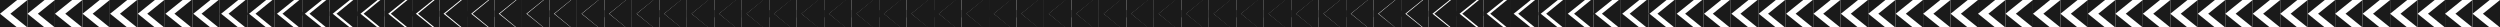 <svg xmlns="http://www.w3.org/2000/svg" viewBox="0 0 4550 50" width="4550" height="50"><g fill="#1a1a1a"><path d="M0 25V0h31.117zM0 50V25l31.117 25zM18.882 25L50 0v50z"/></g><g fill="#1a1a1a"><path d="M50 25.018V-.018h31.161z"/><path d="M50 50.018V24.982l31.162 25.036zM68.856 25L100-.023v50.046z"/></g><g fill="#1a1a1a"><path d="M100 25.076V-.076h31.306z"/><path d="M100 50.076V24.924l31.307 25.152zM118.77 25L150-.1v50.2z"/></g><g fill="#1a1a1a"><path d="M150 25.185V-.185h31.577z"/><path d="M150 50.185v-25.37l31.578 25.37zM168.609 25L200-.243v50.486z"/></g><g fill="#1a1a1a"><path d="M200 25.357V-.357h32.006z"/><path d="M200 50.357V24.643l32.006 25.714zM218.355 25L250-.468v50.936z"/></g><g fill="#1a1a1a"><path d="M250 25.609V-.609h32.632z"/><path d="M250 50.609V24.391l32.633 26.218zM267.984 25L300-.798v51.596z"/></g><g fill="#1a1a1a"><path d="M300 25.958V-.958h33.502z"/><path d="M300 50.958V24.042l33.502 26.916zM317.468 25L350-1.257v52.514z"/></g><g fill="#1a1a1a"><path d="M350 26.419V-1.419h34.651z"/><path d="M350 51.419V23.581l34.651 27.838zM366.787 25L400-1.862v53.724z"/></g><g fill="#1a1a1a"><path d="M400 26.989V-1.989h36.068z"/><path d="M400 51.989V23.011l36.068 28.978zM415.947 25L450-2.608v55.216z"/></g><g fill="#1a1a1a"><path d="M450 27.627V-2.627h37.657z"/><path d="M450 52.627V22.373l37.657 30.254zM465.004 25L500-3.446v56.892z"/></g><g fill="#1a1a1a"><path d="M500 28.27V-3.27h39.258z"/><path d="M500 53.27V21.73l39.259 31.54zM514.055 25L550-4.289v58.578z"/></g><g fill="#1a1a1a"><path d="M550 28.865v-32.73h40.74z"/><path d="M550 53.865v-32.73l40.74 32.73zM563.176 25L600-5.07v60.14z"/></g><g fill="#1a1a1a"><path d="M600 29.388V-4.388h42.042z"/><path d="M600 54.388V20.612l42.042 33.776zM612.404 25L650-5.756v61.512z"/></g><g fill="#1a1a1a"><path d="M650 29.838V-4.838h43.161z"/><path d="M650 54.838V20.162l43.161 34.676zM661.74 25L700-6.345v62.69z"/></g><g fill="#1a1a1a"><path d="M700 30.221V-5.221h44.114z"/><path d="M700 55.221V19.779l44.114 35.442zM711.175 25L750-6.848v63.696z"/></g><g fill="#1a1a1a"><path d="M750 30.547V-5.547h44.926z"/><path d="M750 55.547V19.453l44.926 36.094zM760.694 25L800-7.276v64.552z"/></g><g fill="#1a1a1a"><path d="M800 30.825v-36.65h45.618z"/><path d="M800 55.825v-36.65l45.618 36.65zM810.283 25L850-7.64v65.28z"/></g><g fill="#1a1a1a"><path d="M850 31.062V-6.062h46.209z"/><path d="M850 56.062V18.938l46.209 37.124zM859.933 25L900-7.952v65.904z"/></g><g fill="#1a1a1a"><path d="M900 31.265v-37.53h46.714z"/><path d="M900 56.265v-37.53l46.714 37.53zM909.634 25L950-8.217v66.434z"/></g><g fill="#1a1a1a"><path d="M950 31.438V-6.438h47.144z"/><path d="M950 56.438V18.562l47.145 37.876zM959.378 25L1000-8.444v66.888z"/></g><g fill="#1a1a1a"><path d="M1000 31.585v-38.17h47.511z"/><path d="M1000 56.585v-38.17l47.511 38.17z"/><path d="M1009.16 25L1050-8.638v67.276z"/></g><g fill="#1a1a1a"><path d="M1050 31.71V-6.71h47.822z"/><path d="M1050 56.71V18.29l47.822 38.42z"/><path d="M1058.976 25L1100-8.802v67.604z"/></g><g fill="#1a1a1a"><path d="M1100 31.816V-6.816h48.084z"/><path d="M1100 56.816V18.184l48.084 38.632z"/><path d="M1108.821 25L1150-8.94v67.88z"/></g><g fill="#1a1a1a"><path d="M1150 31.903V-6.903h48.302z"/><path d="M1150 56.903V18.097l48.302 38.806z"/><path d="M1158.691 25L1200-9.055v68.11z"/></g><g fill="#1a1a1a"><path d="M1200 31.975v-38.95h48.482z"/><path d="M1200 56.975v-38.95l48.482 38.95z"/><path d="M1208.585 25L1250-9.149v68.298z"/></g><g fill="#1a1a1a"><path d="M1250 32.033V-7.033h48.626z"/><path d="M1250 57.033V17.967l48.626 39.066z"/><path d="M1258.5 25L1300-9.225v68.45z"/></g><g fill="#1a1a1a"><path d="M1300 32.078V-7.078h48.738z"/><path d="M1300 57.078V17.922l48.738 39.156z"/><path d="M1308.433 25L1350-9.284v68.568z"/></g><g fill="#1a1a1a"><path d="M1350 32.112V-7.112h48.821z"/><path d="M1350 57.112V17.888l48.821 39.224z"/><path d="M1358.384 25L1400-9.328v68.656z"/></g><g fill="#1a1a1a"><path d="M1400 32.135v-39.27h48.879z"/><path d="M1400 57.135v-39.27l48.879 39.27z"/><path d="M1408.35 25L1450-9.358v68.716z"/></g><g fill="#1a1a1a"><path d="M1450 32.148V-7.148h48.911z"/><path d="M1450 57.148V17.852l48.911 39.296z"/><path d="M1458.33 25L1500-9.375v68.75z"/></g><g fill="#1a1a1a"><path d="M1500 32.152V-7.152h48.922z"/><path d="M1500 57.152V17.848l48.922 39.304z"/><path d="M1508.324 25L1550-9.381v68.762z"/></g><g fill="#1a1a1a"><path d="M1550 32.152V-7.152h48.922z"/><path d="M1550 57.152V17.848l48.922 39.304z"/><path d="M1558.324 25L1600-9.381v68.762z"/></g><g fill="#1a1a1a"><path d="M1600 32.152V-7.152h48.922z"/><path d="M1600 57.152V17.848l48.922 39.304z"/><path d="M1608.324 25L1650-9.381v68.762z"/></g><g fill="#1a1a1a"><path d="M1650 32.152V-7.152h48.922z"/><path d="M1650 57.152V17.848l48.922 39.304z"/><path d="M1658.324 25L1700-9.381v68.762z"/></g><g fill="#1a1a1a"><path d="M1700 32.152V-7.152h48.922z"/><path d="M1700 57.152V17.848l48.922 39.304z"/><path d="M1708.324 25L1750-9.381v68.762z"/></g><g fill="#1a1a1a"><path d="M1750 32.152V-7.152h48.922z"/><path d="M1750 57.152V17.848l48.922 39.304z"/><path d="M1758.324 25L1800-9.381v68.762z"/></g><g fill="#1a1a1a"><path d="M1800 32.152V-7.152h48.922z"/><path d="M1800 57.152V17.848l48.922 39.304z"/><path d="M1808.324 25L1850-9.381v68.762z"/></g><g fill="#1a1a1a"><path d="M1850 32.152V-7.152h48.922z"/><path d="M1850 57.152V17.848l48.922 39.304z"/><path d="M1858.324 25L1900-9.381v68.762z"/></g><g fill="#1a1a1a"><path d="M1900 32.152V-7.152h48.922z"/><path d="M1900 57.152V17.848l48.922 39.304z"/><path d="M1908.324 25L1950-9.381v68.762z"/></g><g fill="#1a1a1a"><path d="M1950 32.152V-7.152h48.922z"/><path d="M1950 57.152V17.848l48.922 39.304z"/><path d="M1958.324 25L2000-9.381v68.762z"/></g><g fill="#1a1a1a"><path d="M2000 32.152V-7.152h48.922z"/><path d="M2000 57.152V17.848l48.922 39.304z"/><path d="M2008.324 25L2050-9.381v68.762z"/></g><g fill="#1a1a1a"><path d="M2050 32.152V-7.152h48.922z"/><path d="M2050 57.152V17.848l48.922 39.304z"/><path d="M2058.324 25L2100-9.381v68.762z"/></g><g fill="#1a1a1a"><path d="M2100 32.152V-7.152h48.922z"/><path d="M2100 57.152V17.848l48.922 39.304z"/><path d="M2108.324 25L2150-9.381v68.762z"/></g><g fill="#1a1a1a"><path d="M2150 32.152V-7.152h48.922z"/><path d="M2150 57.152V17.848l48.922 39.304z"/><path d="M2158.324 25L2200-9.381v68.762z"/></g><g fill="#1a1a1a"><path d="M2200 32.152V-7.152h48.922z"/><path d="M2200 57.152V17.848l48.922 39.304z"/><path d="M2208.324 25L2250-9.381v68.762z"/></g><g fill="#1a1a1a"><path d="M2250 32.152V-7.152h48.922z"/><path d="M2250 57.152V17.848l48.922 39.304z"/><path d="M2258.324 25L2300-9.381v68.762z"/></g><g fill="#1a1a1a"><path d="M2300 32.134V-7.134h48.878z"/><path d="M2300 57.134V17.866l48.878 39.268z"/><path d="M2308.35 25L2350-9.358v68.716z"/></g><g fill="#1a1a1a"><path d="M2350 32.076V-7.076h48.733z"/><path d="M2350 57.076V17.924l48.733 39.152z"/><path d="M2358.436 25L2400-9.281v68.562z"/></g><g fill="#1a1a1a"><path d="M2400 31.967V-6.967h48.462z"/><path d="M2400 56.967V18.033l48.462 38.934z"/><path d="M2408.597 25L2450-9.138v68.276z"/></g><g fill="#1a1a1a"><path d="M2450 31.795v-38.59h48.033z"/><path d="M2450 56.795v-38.59l48.033 38.59z"/><path d="M2458.851 25L2500-8.913v67.826z"/></g><g fill="#1a1a1a"><path d="M2500 31.543V-6.543h47.407z"/><path d="M2500 56.543V18.457l47.407 38.086zM2509.223 25L2550-8.583v67.166z"/></g><g fill="#1a1a1a"><path d="M2550 31.194V-6.194h46.537z"/><path d="M2550 56.194V18.806l46.537 37.388zM2559.738 25L2600-8.124v66.248z"/></g><g fill="#1a1a1a"><path d="M2600 30.733V-5.733h45.388z"/><path d="M2600 55.733V19.267l45.388 36.466zM2610.419 25L2650-7.519v65.038z"/></g><g fill="#1a1a1a"><path d="M2650 30.163V-5.163h43.971z"/><path d="M2650 55.163V19.837l43.971 35.326zM2661.26 25L2700-6.773v63.546z"/></g><g fill="#1a1a1a"><path d="M2700 29.525v-34.05h42.382z"/><path d="M2700 54.525v-34.05l42.382 34.05zM2712.202 25L2750-5.935v61.87z"/></g><g fill="#1a1a1a"><path d="M2750 28.882V-3.882h40.781z"/><path d="M2750 53.882V21.118l40.781 32.764zM2763.152 25L2800-5.092v60.184z"/></g><g fill="#1a1a1a"><path d="M2800 28.287V-3.287h39.299z"/><path d="M2800 53.287V21.713l39.299 31.574zM2814.03 25L2850-4.311v58.622z"/></g><g fill="#1a1a1a"><path d="M2850 27.764V-2.764h37.997z"/><path d="M2850 52.764V22.236l37.997 30.528zM2864.803 25L2900-3.625v57.25z"/></g><g fill="#1a1a1a"><path d="M2900 27.314V-2.314h36.878z"/><path d="M2900 52.314V22.686l36.879 29.628zM2915.466 25L2950-3.036v56.072z"/></g><g fill="#1a1a1a"><path d="M2950 26.931V-1.931h35.925z"/><path d="M2950 51.931V23.069l35.925 28.862zM2966.031 25L3000-2.533v55.066z"/></g><g fill="#1a1a1a"><path d="M3000 26.605v-28.21h35.113z"/><path d="M3000 51.605v-28.21l35.114 28.21zM3016.513 25L3050-2.105v54.21z"/></g><g fill="#1a1a1a"><path d="M3050 26.327V-1.327h34.421z"/><path d="M3050 51.327V23.673l34.421 27.654zM3066.923 25L3100-1.741v53.482z"/></g><g fill="#1a1a1a"><path d="M3100 26.09V-1.09h33.83z"/><path d="M3100 51.09V23.91l33.831 27.18zM3117.273 25L3150-1.429v52.858z"/></g><g fill="#1a1a1a"><path d="M3150 25.887V-.887h33.325z"/><path d="M3150 50.887V24.113l33.326 26.774zM3167.573 25L3200-1.164v52.328z"/></g><g fill="#1a1a1a"><path d="M3200 25.714V-.714h32.895z"/><path d="M3200 50.714V24.286l32.895 26.428zM3217.828 25L3250-.937v51.874z"/></g><g fill="#1a1a1a"><path d="M3250 25.567V-.567h32.528z"/><path d="M3250 50.567V24.433l32.528 26.134zM3268.046 25L3300-.743v51.486z"/></g><g fill="#1a1a1a"><path d="M3300 25.442V-.442h32.217z"/><path d="M3300 50.442V24.558l32.217 25.884zM3318.23 25L3350-.579v51.158z"/></g><g fill="#1a1a1a"><path d="M3350 25.336V-.336h31.955z"/><path d="M3350 50.336V24.664l31.955 25.672zM3368.386 25L3400-.441v50.882z"/></g><g fill="#1a1a1a"><path d="M3400 25.249V-.249h31.737z"/><path d="M3400 50.249V24.751l31.737 25.498zM3418.515 25L3450-.326v50.652z"/></g><g fill="#1a1a1a"><path d="M3450 25.177V-.177h31.557z"/><path d="M3450 50.177V24.823l31.558 25.354zM3468.621 25L3500-.232v50.464z"/></g><g fill="#1a1a1a"><path d="M3500 25.119V-.119h31.413z"/><path d="M3500 50.119V24.881l31.414 25.238zM3518.707 25L3550-.156v50.312z"/></g><g fill="#1a1a1a"><path d="M3550 25.074V-.074h31.301z"/><path d="M3550 50.074V24.926l31.301 25.148zM3568.773 25L3600-.097v50.194z"/></g><g fill="#1a1a1a"><path d="M3600 25.04V-.04h31.218z"/><path d="M3600 50.04V24.96l31.218 25.08zM3618.823 25L3650-.053v50.106z"/></g><g fill="#1a1a1a"><path d="M3650 25.017V-.017h31.16z"/><path d="M3650 50.017V24.983l31.161 25.034zM3668.857 25L3700-.023v50.046z"/></g><g fill="#1a1a1a"><path d="M3700 25.004V-.004h31.128z"/><path d="M3700 50.004V24.996l31.128 25.008zM3718.876 25L3750-.006v50.012z"/></g><g fill="#1a1a1a"><path d="M3750 25V0h31.117zM3750 50V25l31.117 25zM3768.882 25L3800 0v50z"/></g><g fill="#1a1a1a"><path d="M3800 25V0h31.117zM3800 50V25l31.117 25zM3818.882 25L3850 0v50z"/></g><g fill="#1a1a1a"><path d="M3850 25V0h31.117zM3850 50V25l31.117 25zM3868.882 25L3900 0v50z"/></g><g fill="#1a1a1a"><path d="M3900 25V0h31.117zM3900 50V25l31.117 25zM3918.882 25L3950 0v50z"/></g><g fill="#1a1a1a"><path d="M3950 25V0h31.117zM3950 50V25l31.117 25zM3968.882 25L4000 0v50z"/></g><g fill="#1a1a1a"><path d="M4000 25V0h31.117zM4000 50V25l31.117 25zM4018.882 25L4050 0v50z"/></g><g fill="#1a1a1a"><path d="M4050 25V0h31.117zM4050 50V25l31.117 25zM4068.882 25L4100 0v50z"/></g><g fill="#1a1a1a"><path d="M4100 25V0h31.117zM4100 50V25l31.117 25zM4118.882 25L4150 0v50z"/></g><g fill="#1a1a1a"><path d="M4150 25V0h31.117zM4150 50V25l31.117 25zM4168.882 25L4200 0v50z"/></g><g fill="#1a1a1a"><path d="M4200 25V0h31.117zM4200 50V25l31.117 25zM4218.882 25L4250 0v50z"/></g><g fill="#1a1a1a"><path d="M4250 25V0h31.117zM4250 50V25l31.117 25zM4268.882 25L4300 0v50z"/></g><g fill="#1a1a1a"><path d="M4300 25V0h31.117zM4300 50V25l31.117 25zM4318.882 25L4350 0v50z"/></g><g fill="#1a1a1a"><path d="M4350 25V0h31.117zM4350 50V25l31.117 25zM4368.882 25L4400 0v50z"/></g><g fill="#1a1a1a"><path d="M4400 25V0h31.117zM4400 50V25l31.117 25zM4418.882 25L4450 0v50z"/></g><g fill="#1a1a1a"><path d="M4450 25V0h31.117zM4450 50V25l31.117 25zM4468.882 25L4500 0v50z"/></g><g fill="#1a1a1a"><path d="M4500 25V0h31.117zM4500 50V25l31.117 25zM4518.882 25L4550 0v50z"/></g></svg>
